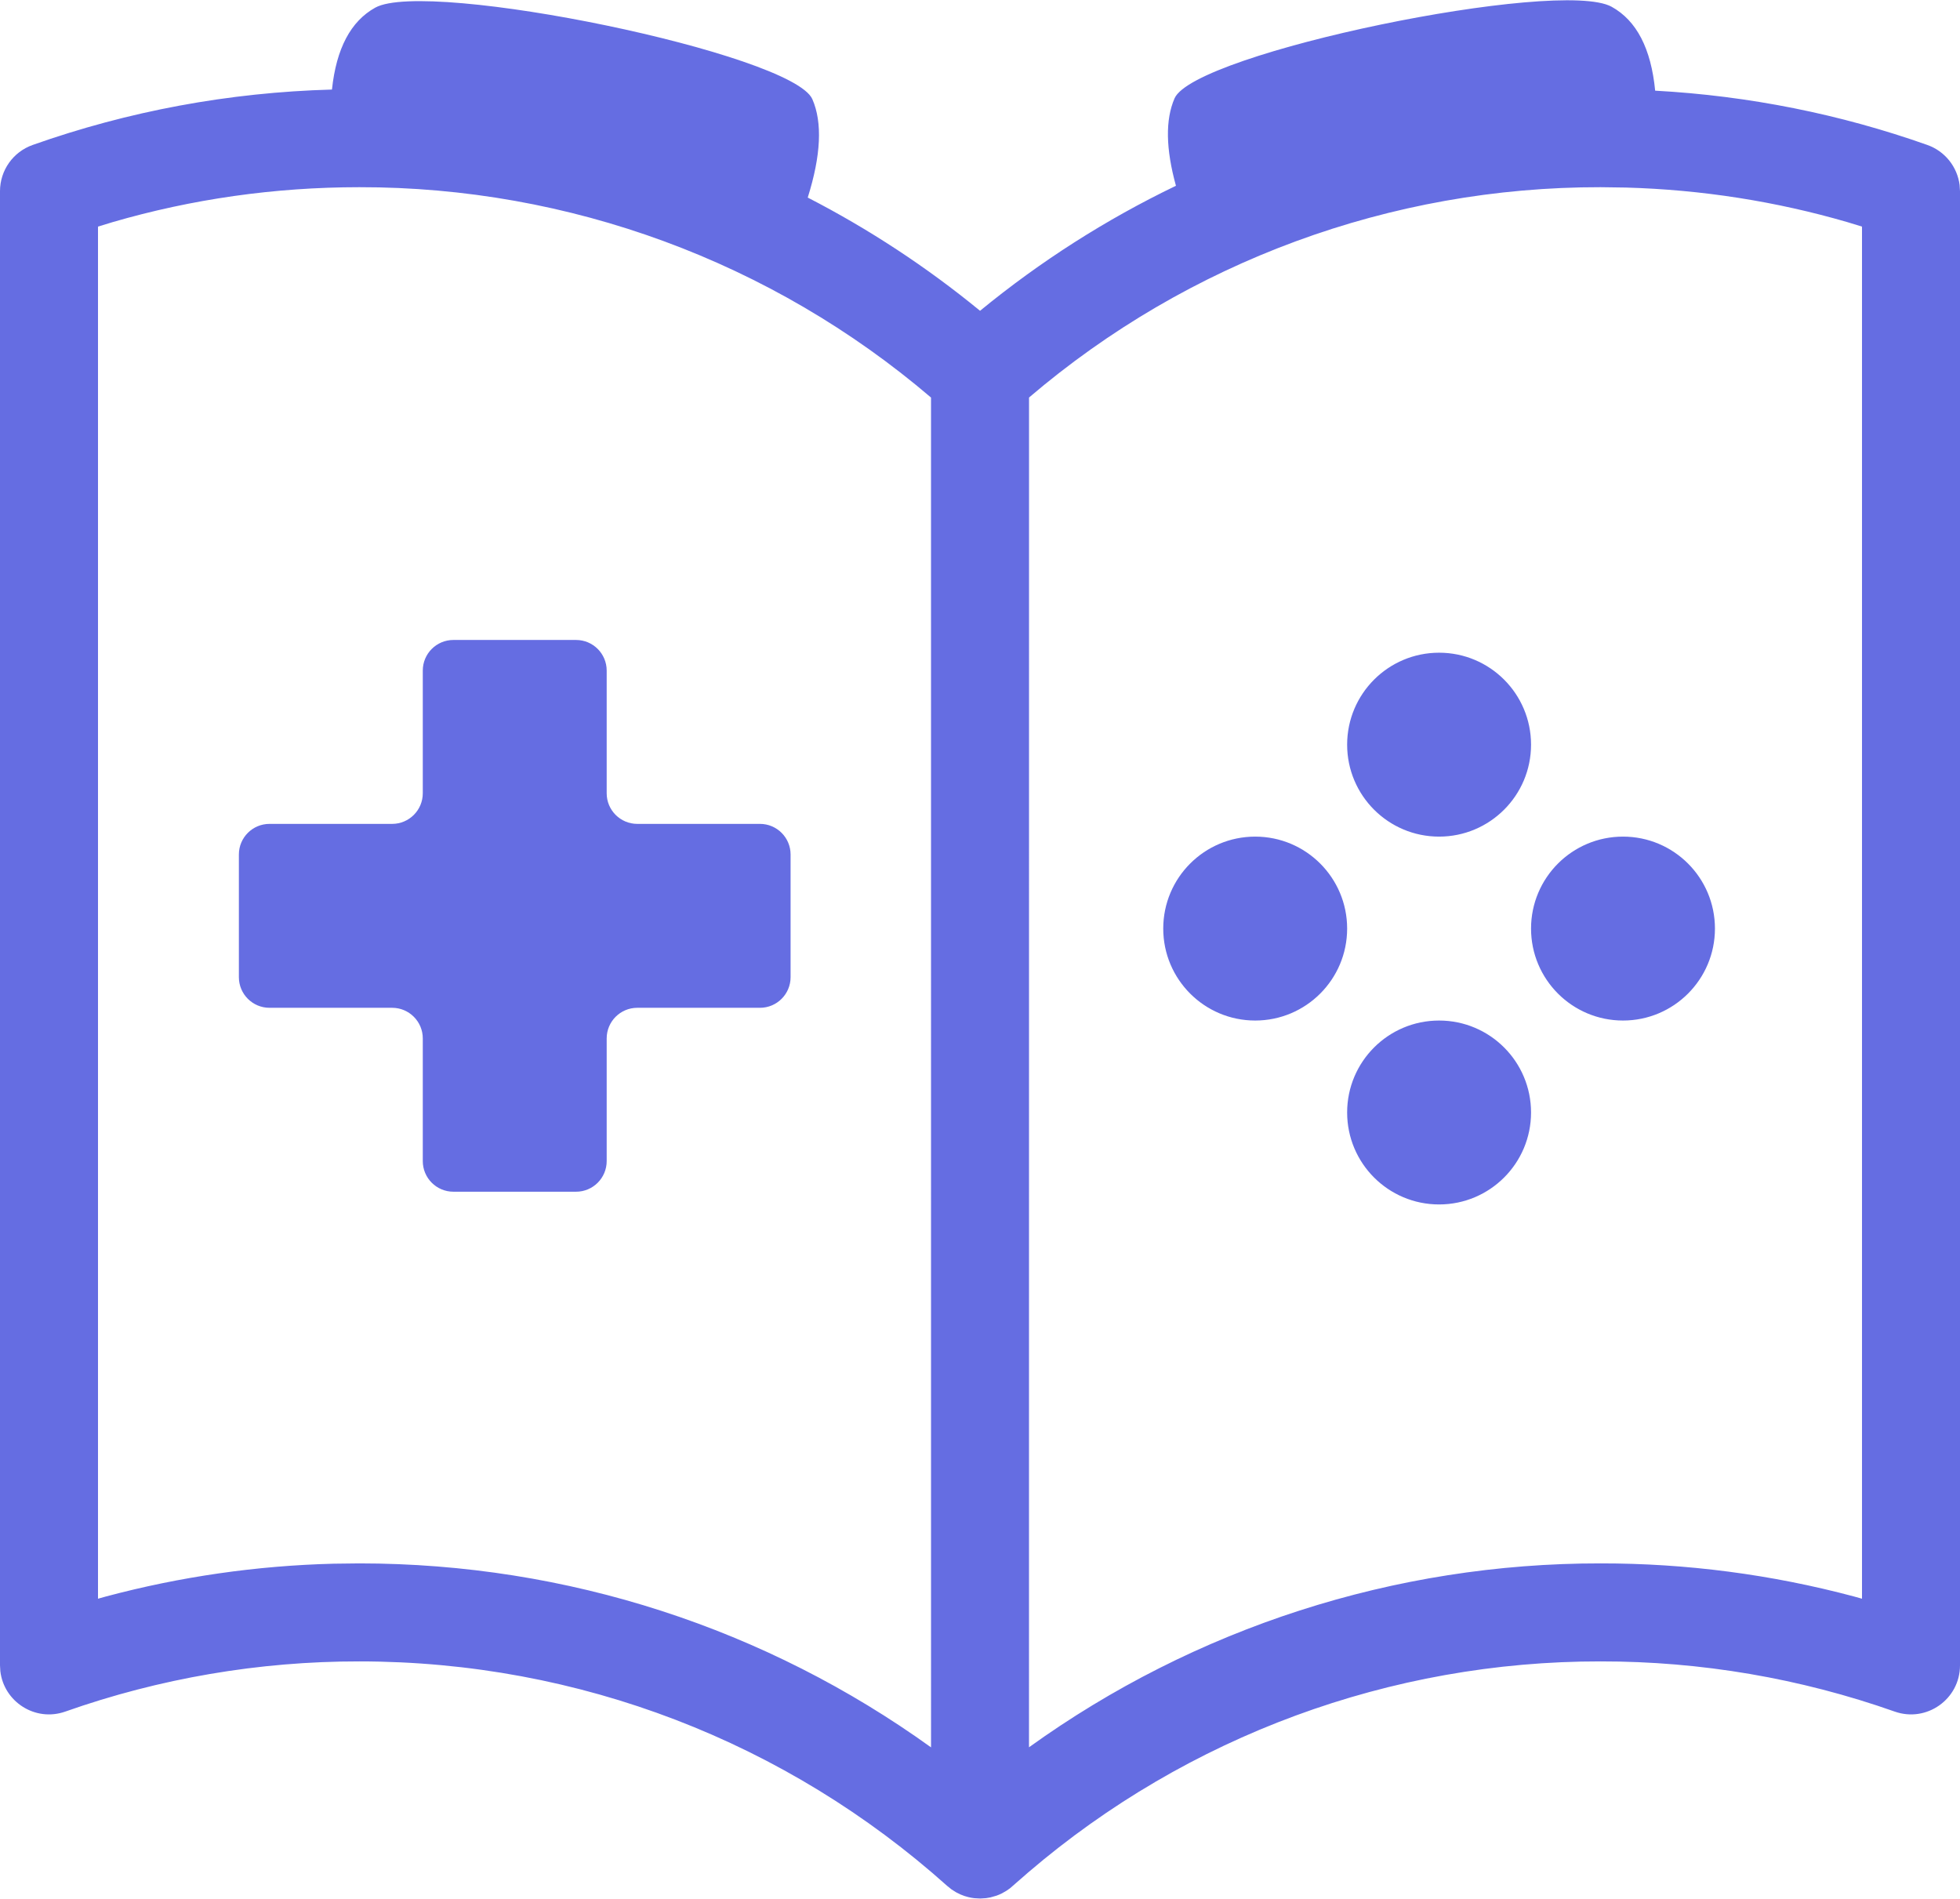 <?xml version="1.0" encoding="UTF-8"?>
<svg width="640px" height="620px" viewBox="0 0 640 620" version="1.1" xmlns="http://www.w3.org/2000/svg" xmlns:xlink="http://www.w3.org/1999/xlink">
    <title>Combined Shape</title>
    <g id="Page-1" stroke="none" stroke-width="1" fill="none" fill-rule="evenodd">
        <path d="M526.258,2.215 C534.392,6.72 539.126,15.85 540.461,29.604 C571.047,31.278 600.903,37.268 629.339,47.332 C635.09,49.368 639.125,54.466 639.874,60.407 L640,62.416 L640,543.749 C640,554.787 629.086,562.51 618.677,558.837 C587.843,547.959 555.38,542.419 522.645,542.455 C454.084,542.36 387.835,566.819 335.836,611.272 L329.887,616.454 L328.727,617.286 L327.152,618.191 L326.34,618.568 L325.409,618.935 L323.418,619.507 L321.942,619.757 L320.077,619.873 L318.134,619.766 L317.191,619.627 L316.184,619.415 L314.909,619.046 L313.616,618.549 L312.172,617.831 L310.701,616.895 L309.329,615.795 C256.885,568.853 189.173,542.455 117.316,542.455 C84.62,542.419 52.157,547.959 21.323,558.837 C11.526,562.294 1.282,555.656 0.111,545.661 L0,543.749 L0,62.416 C0,55.637 4.271,49.594 10.661,47.332 C41.84,36.297 74.727,30.16 108.395,29.239 C109.814,15.844 114.527,6.93 122.533,2.496 C139.651,-6.986 258.762,17.477 265.261,32.388 C268.587,40.016 268.084,50.723 263.753,64.508 C283.647,74.752 302.518,87.12 320.015,101.475 C339.754,85.271 361.246,71.601 383.983,60.657 C380.648,48.582 380.497,39.065 383.529,32.107 C390.029,17.197 509.14,-7.266 526.258,2.215 Z M117.333,61.121 C89.706,61.121 62.645,64.996 36.739,72.537 L32,73.985 L32,521.985 L34.668,521.242 C58.911,514.778 83.847,511.186 108.958,510.555 L117.333,510.455 C185.437,510.455 250.26,531.837 304.012,570.523 L304.006,129.803 C252.03,85.436 185.846,61.027 117.333,61.121 Z M522.644,61.121 C454.159,61.024 387.982,85.428 336.011,129.789 L335.999,570.497 C390.14,531.538 455.407,510.362 522.649,510.455 C550.599,510.424 578.395,514.06 605.332,521.242 L608,521.985 L608,73.985 L603.261,72.536 C579.945,65.75 555.691,61.933 530.92,61.237 L522.644,61.121 Z M469.908,333.209 C486.49,333.209 499.933,346.651 499.933,363.234 C499.933,379.816 486.49,393.258 469.908,393.258 C453.326,393.258 439.883,379.816 439.883,363.234 C439.883,346.651 453.326,333.209 469.908,333.209 Z M188.101,208.952 C193.624,208.952 198.101,213.429 198.101,218.952 L198.101,259.002 C198.101,264.524 202.578,269.002 208.101,269.002 L248.15,269.002 C253.673,269.002 258.15,273.479 258.15,279.002 L258.15,319.051 C258.15,324.574 253.673,329.051 248.15,329.051 L208.101,329.051 C202.578,329.051 198.101,333.528 198.101,339.051 L198.101,379.1 C198.101,384.623 193.624,389.1 188.101,389.1 L148.052,389.1 C142.529,389.1 138.052,384.623 138.052,379.1 L138.052,339.051 C138.052,333.528 133.574,329.051 128.052,329.051 L88.002,329.051 C82.479,329.051 78.002,324.574 78.002,319.051 L78.002,279.002 C78.002,273.479 82.479,269.002 88.002,269.002 L128.052,269.002 C133.574,269.002 138.052,264.524 138.052,259.002 L138.052,218.952 C138.052,213.429 142.529,208.952 148.052,208.952 L188.101,208.952 Z M409.859,273.159 C426.441,273.159 439.883,286.602 439.883,303.184 C439.883,319.766 426.441,333.209 409.859,333.209 C393.277,333.209 379.834,319.766 379.834,303.184 C379.834,286.602 393.277,273.159 409.859,273.159 Z M529.958,273.159 C546.54,273.159 559.982,286.602 559.982,303.184 C559.982,319.766 546.54,333.209 529.958,333.209 C513.375,333.209 499.933,319.766 499.933,303.184 C499.933,286.602 513.375,273.159 529.958,273.159 Z M469.908,213.11 C486.49,213.11 499.933,226.553 499.933,243.135 C499.933,259.717 486.49,273.159 469.908,273.159 C453.326,273.159 439.883,259.717 439.883,243.135 C439.883,226.553 453.326,213.11 469.908,213.11 Z" id="Combined-Shape" fill="#656DE2" fill-rule="nonzero"></path>
    </g>
</svg>
